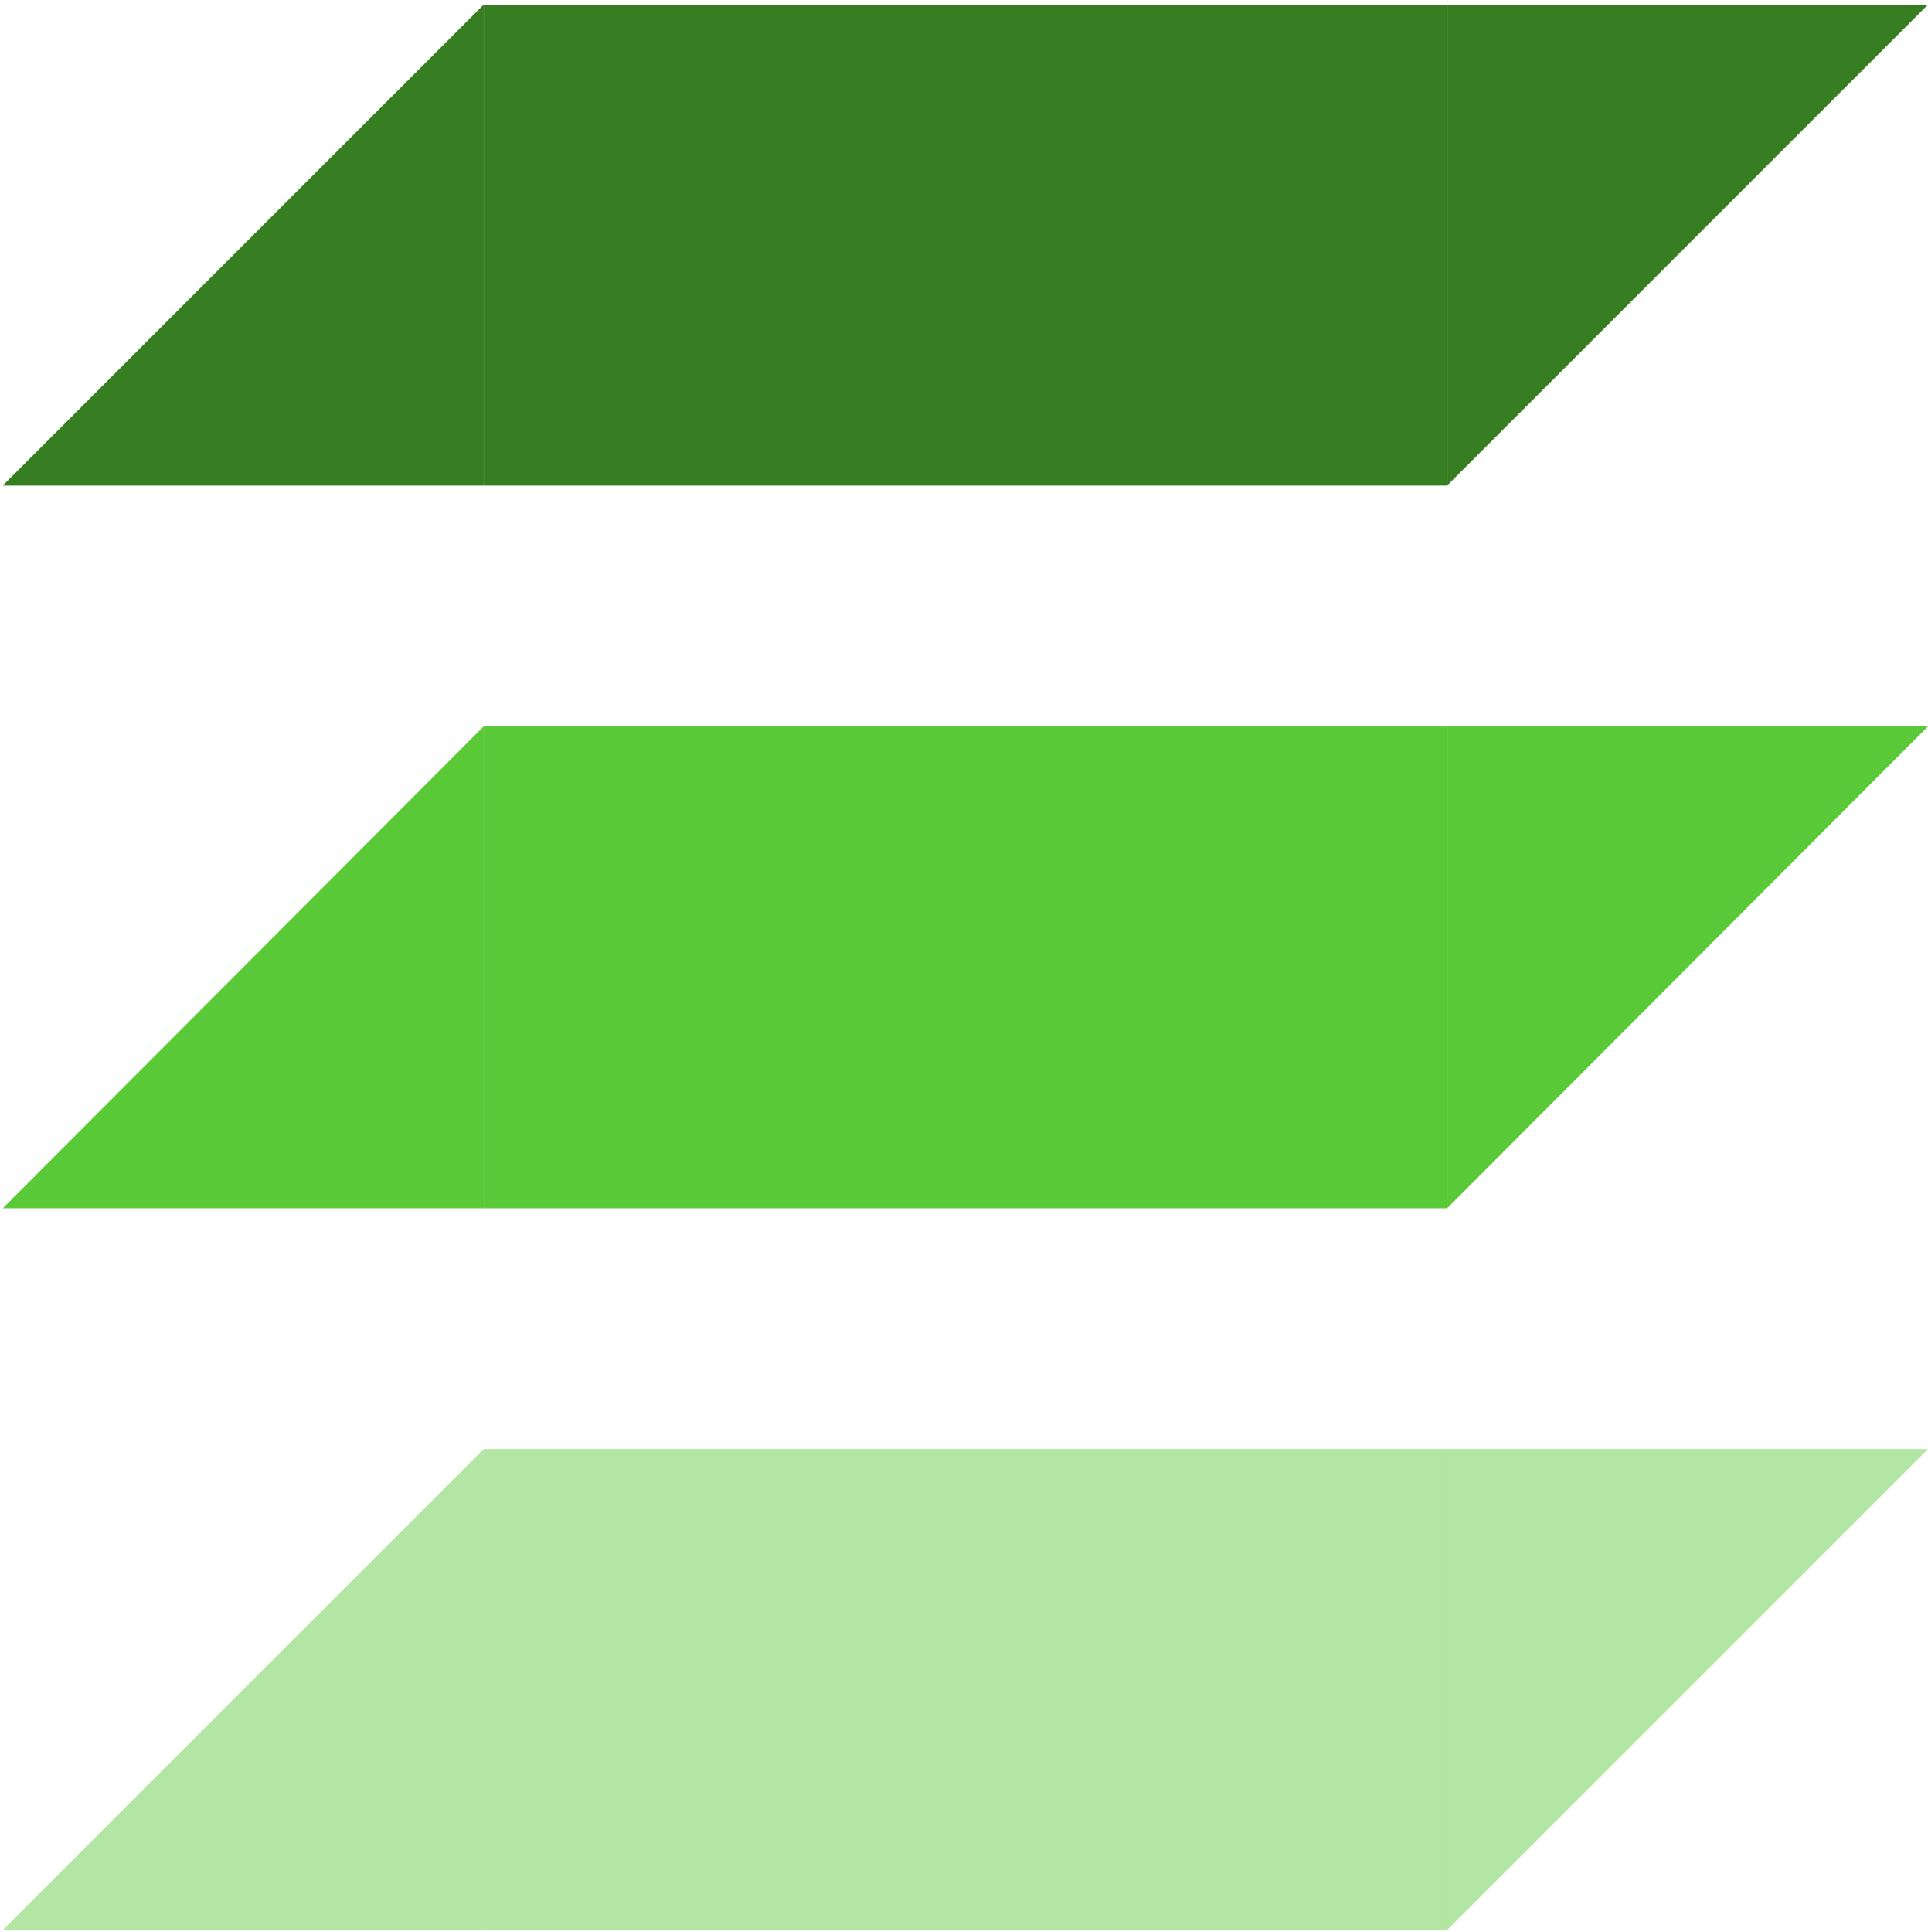 <svg width="2081" height="2085" xmlns="http://www.w3.org/2000/svg" xmlns:xlink="http://www.w3.org/1999/xlink" overflow="hidden"><defs><clipPath id="clip0"><rect x="1416" y="192" width="2081" height="2085"/></clipPath></defs><g clip-path="url(#clip0)" transform="translate(-1416 -192)"><rect x="1938" y="197" width="1040" height="519" fill="#377E22" fill-opacity="1"/><rect x="1938" y="976" width="1040" height="520" fill="#5AC937" fill-opacity="1"/><rect x="1938" y="1756" width="1040" height="519" fill="#B2E6A2" fill-opacity="1"/><path d="M0 519 0 0 519 519Z" fill="#B2E6A2" fill-rule="evenodd" fill-opacity="1" transform="matrix(-1 0 0 1 1938 1756)"/><path d="M2978 197 3497 197 2978 716Z" fill="#377E22" fill-rule="evenodd" fill-opacity="1"/><path d="M2978 976 3497 976 2978 1496Z" fill="#5AC937" fill-rule="evenodd" fill-opacity="1"/><path d="M1938 1496 1419 1496 1938 976Z" fill="#5AC937" fill-rule="evenodd" fill-opacity="1"/><path d="M1938 716 1419 716 1938 197Z" fill="#377E22" fill-rule="evenodd" fill-opacity="1"/><path d="M2978 1756 3497 1756 2978 2275Z" fill="#B2E6A2" fill-rule="evenodd" fill-opacity="1"/></g></svg>